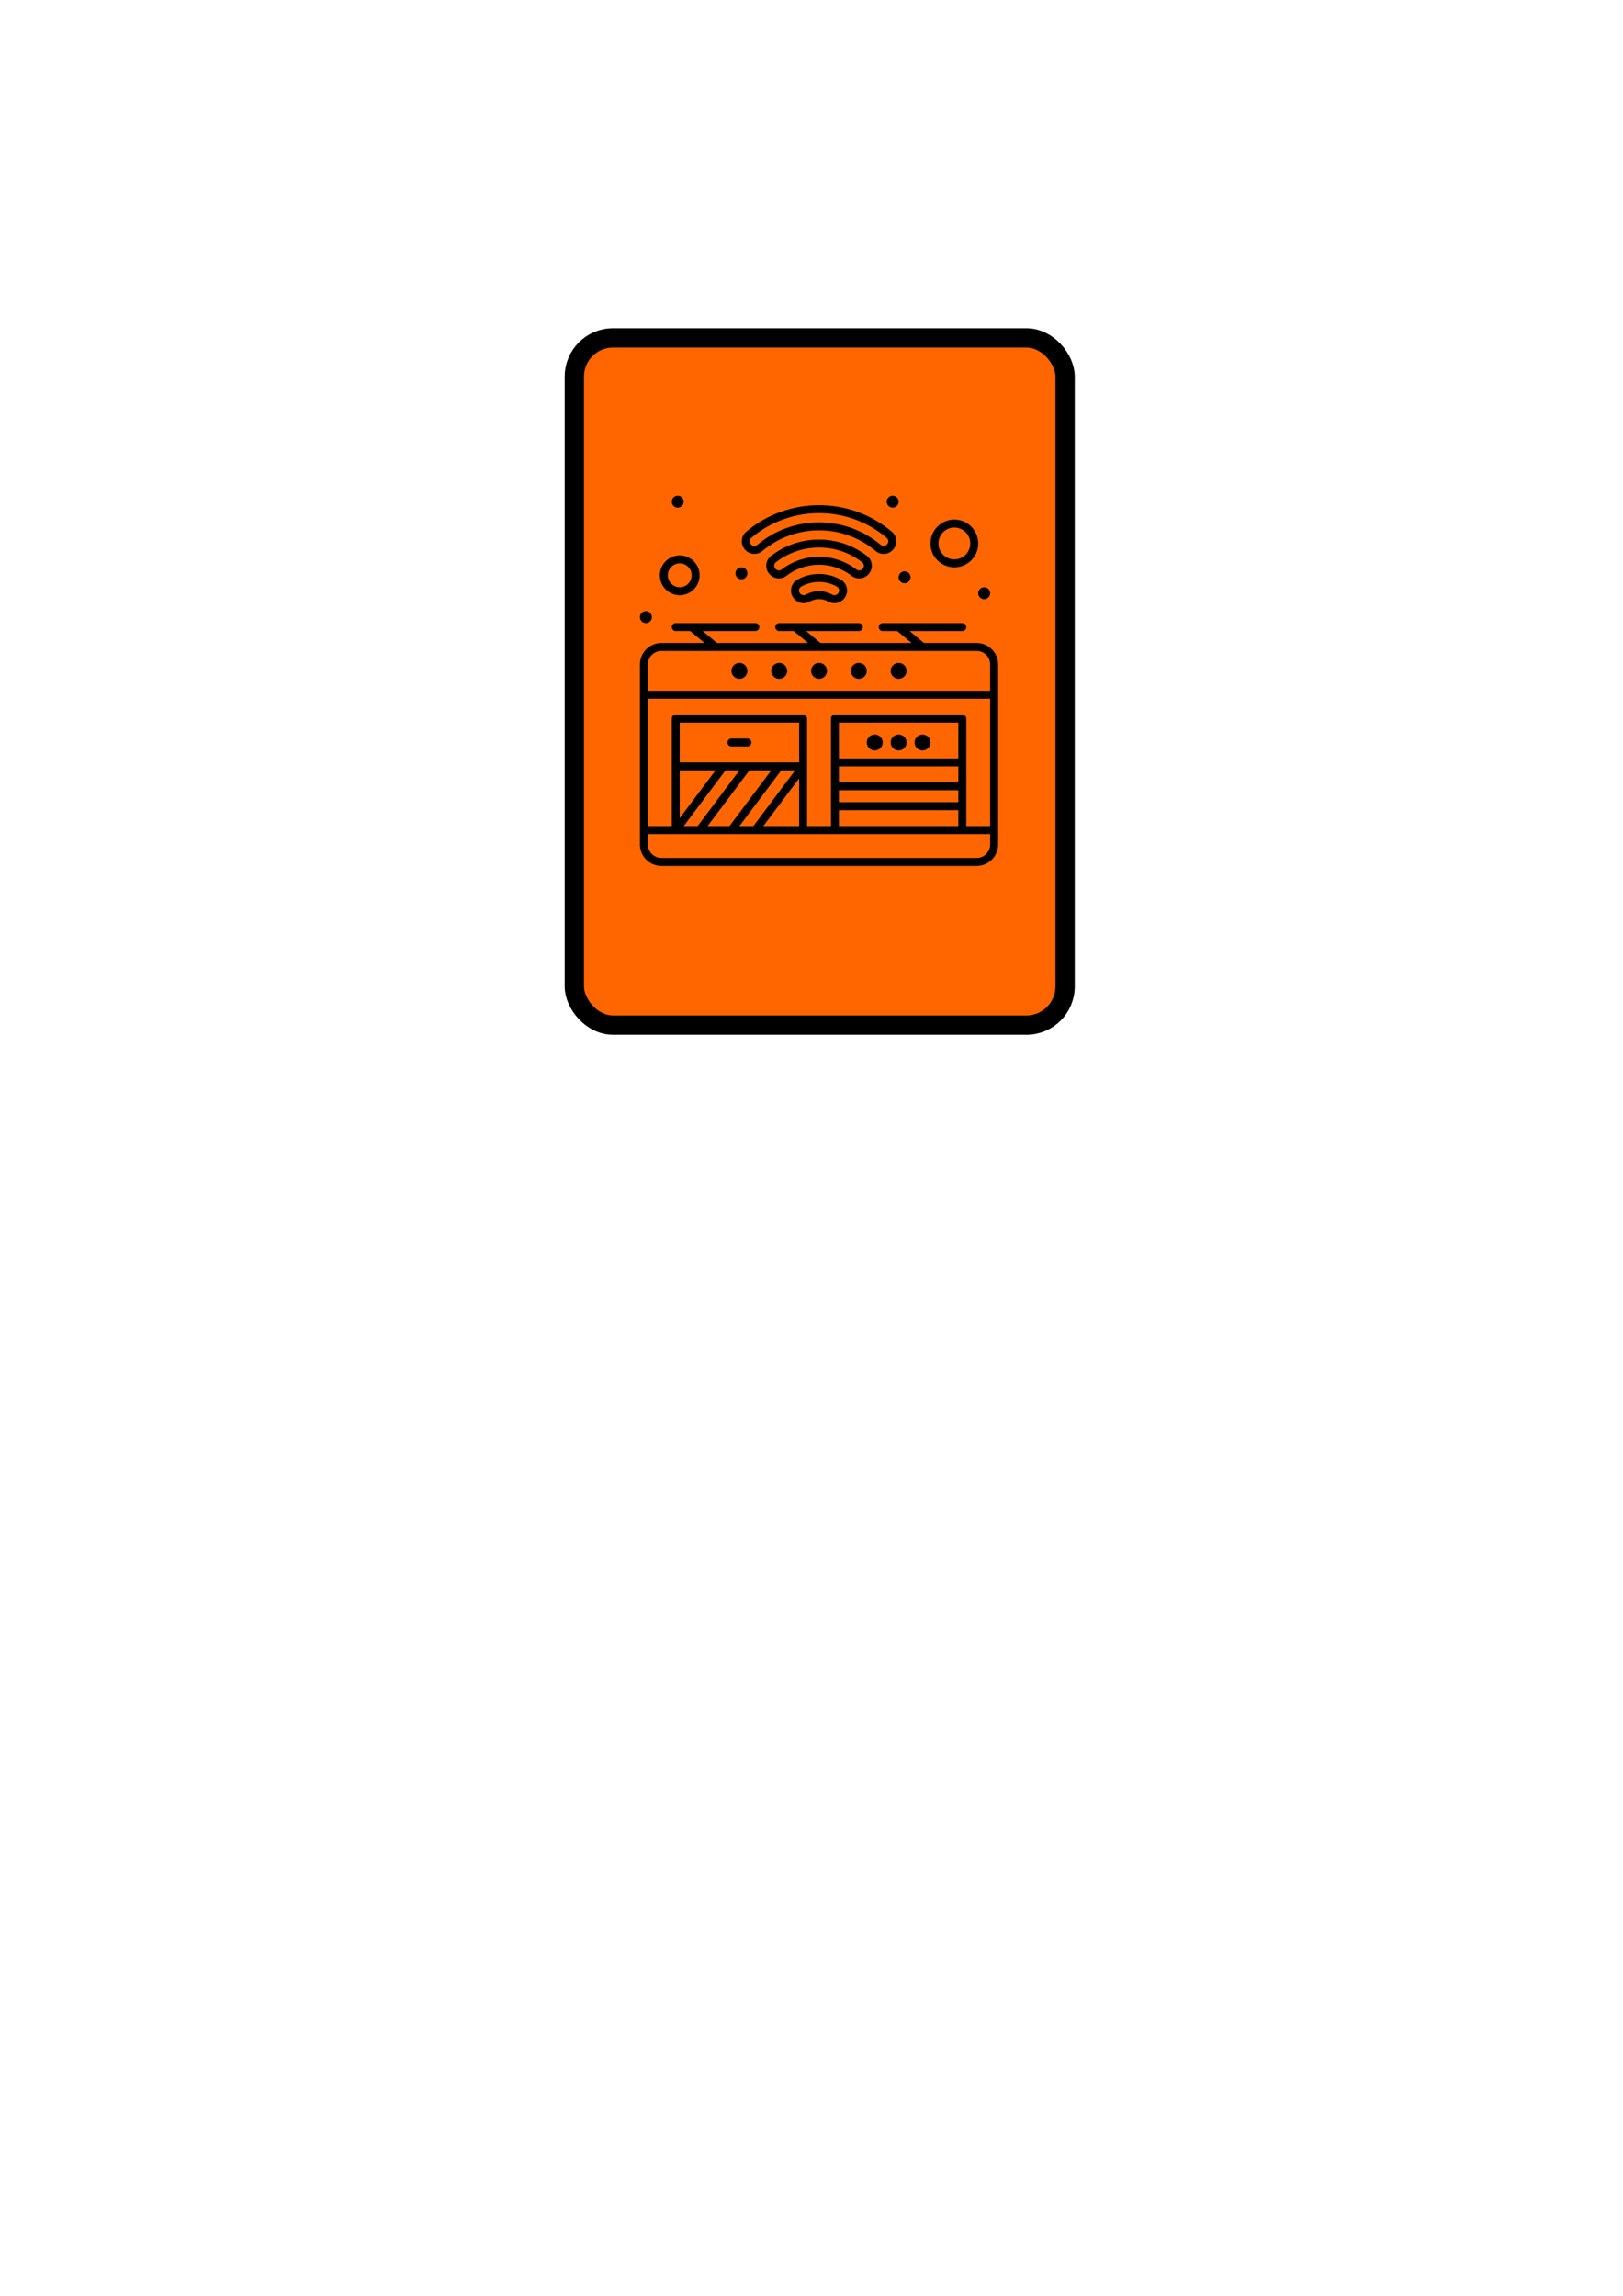 <?xml version="1.0" encoding="UTF-8" standalone="no"?>
<svg
   xmlns:dc="http://purl.org/dc/elements/1.1/"
   xmlns:cc="http://creativecommons.org/ns#"
   xmlns:rdf="http://www.w3.org/1999/02/22-rdf-syntax-ns#"
   xmlns:svg="http://www.w3.org/2000/svg"
   xmlns="http://www.w3.org/2000/svg"
   xmlns:sodipodi="http://sodipodi.sourceforge.net/DTD/sodipodi-0.dtd"
   xmlns:inkscape="http://www.inkscape.org/namespaces/inkscape"
   inkscape:export-ydpi="300"
   inkscape:export-xdpi="300"
   inkscape:export-filename="/Users/adamjenkins/InkSpace/Version4.0/Hacker/SecretTargets/kitchen.png"
   sodipodi:docname="kitchen.svg"
   inkscape:version="1.0 (4035a4f, 2020-05-01)"
   id="svg114330"
   version="1.1"
   viewBox="0 0 210 297"
   height="297mm"
   width="210mm">
  <defs
     id="defs114324" />
  <sodipodi:namedview
     inkscape:window-maximized="0"
     inkscape:window-y="23"
     inkscape:window-x="0"
     inkscape:window-height="829"
     inkscape:window-width="1395"
     showgrid="false"
     inkscape:document-rotation="0"
     inkscape:current-layer="layer1"
     inkscape:document-units="mm"
     inkscape:cy="327.9954"
     inkscape:cx="282.14"
     inkscape:zoom="1.3512447"
     inkscape:pageshadow="2"
     inkscape:pageopacity="0.0"
     borderopacity="1.0"
     bordercolor="#666666"
     pagecolor="#ffffff"
     id="base" />
  <g
     id="layer1"
     inkscape:groupmode="layer"
     inkscape:label="Layer 1">
    <rect
       ry="5"
       rx="5"
       y="43.714"
       x="74.314"
       height="88.9"
       width="63.5"
       id="rect114893"
       style="fill:#ff6600;fill-rule:evenodd;stroke-width:2.5;stroke:#000000;stroke-opacity:1;stroke-miterlimit:4;stroke-dasharray:none;fill-opacity:1" />
    <g
       transform="matrix(0.103,0,0,0.103,78.936,61.036)"
       id="g3003">
      <path
         id="path2961"
         d="m 460.5,215 h -66.19 l -18,-15 h 66.19 c 2.762,0 5,-2.239 5,-5 0,-2.761 -2.238,-5 -5,-5 h -100 c -2.762,0 -5,2.239 -5,5 0,2.761 2.238,5 5,5 h 18.189 l 18,15 H 264.31 l -18,-15 h 66.19 c 2.762,0 5,-2.239 5,-5 0,-2.761 -2.238,-5 -5,-5 h -100 c -2.761,0 -5,2.239 -5,5 0,2.761 2.239,5 5,5 h 18.189 l 18,15 H 134.31 l -18,-15 h 66.19 c 2.761,0 5,-2.239 5,-5 0,-2.761 -2.239,-5 -5,-5 h -100 c -2.761,0 -5,2.239 -5,5 0,2.761 2.239,5 5,5 h 18.19 l 18,15 H 64.5 c -14.888,0 -27,12.112 -27,27 v 226 c 0,14.888 12.112,27 27,27 h 396 c 14.888,0 27,-12.112 27,-27 V 242 c 0,-14.888 -12.112,-27 -27,-27 z m -23,175 h -150 v -20 h 150 z m -150,10 h 150 v 15 h -150 z m 150,-40 h -150 v -45 h 150 z m -150,65 h 150 v 20 h -150 z m 160,-115 c 0,-2.762 -2.238,-5 -5,-5 h -160 c -2.762,0 -5,2.238 -5,5 v 135 h -30 V 310 c 0,-2.762 -2.239,-5 -5,-5 h -160 c -2.761,0 -5,2.238 -5,5 v 135 h -30 V 285 h 430 v 160 h -30 z m -285,135 52.5,-70 h 17.5 L 180,445 Z m -40,0 52.5,-70 h 27.5 L 150,445 Z m -30,0 52.5,-70 h 17.5 L 110,445 Z m 145,-80 h -150 v -50 h 150 z m -150,10 h 45 l -45,60 z m 150,10 v 60 h -45 z M 64.5,225 h 396 c 9.374,0 17,7.626 17,17 v 33 h -430 v -33 c 0,-9.374 7.626,-17 17,-17 z m 396,260 h -396 c -9.374,0 -17,-7.626 -17,-17 v -13 h 430 v 13 c 0,9.374 -7.626,17 -17,17 z" />
      <path
         id="path2963"
         d="m 152.5,345 h 20 c 2.761,0 5,-2.238 5,-5 0,-2.762 -2.239,-5 -5,-5 h -20 c -2.761,0 -5,2.238 -5,5 0,2.762 2.239,5 5,5 z" />
      <circle
         id="circle2965"
         r="10"
         cy="340"
         cx="392.5" />
      <circle
         id="circle2967"
         r="10"
         cy="250"
         cx="362.5" />
      <circle
         id="circle2969"
         r="10"
         cy="250"
         cx="312.5" />
      <circle
         id="circle2971"
         r="10"
         cy="250"
         cx="262.5" />
      <circle
         id="circle2973"
         r="10"
         cy="250"
         cx="212.5" />
      <circle
         id="circle2975"
         r="10"
         cy="250"
         cx="162.5" />
      <circle
         id="circle2977"
         r="10"
         cy="340"
         cx="362.5" />
      <circle
         id="circle2979"
         r="10"
         cy="340"
         cx="332.5" />
      <path
         id="path2981"
         d="m 289.843,135.506 c -16.895,-9.592 -37.768,-9.605 -54.686,0 -8.934,5.072 -10.626,17.32 -3.286,24.66 0.122,0.082 4.221,4.835 11.324,4.835 2.647,0 5.257,-0.688 7.547,-1.99 7.255,-4.126 16.248,-4.131 23.514,-0.001 6.196,3.525 13.857,2.169 18.651,-2.624 0.083,-0.132 5.815,-4.996 4.676,-13.414 -0.657,-4.868 -3.48,-9.047 -7.74,-11.466 z m -4.005,17.808 c -1.732,1.731 -4.575,2.177 -6.638,1.003 -10.318,-5.866 -23.067,-5.874 -33.4,0 -2.063,1.173 -4.902,0.732 -6.645,-1.011 l -0.22,-0.219 c -2.642,-2.642 -2.047,-7.064 1.16,-8.885 13.833,-7.855 30.957,-7.866 44.811,0 1.523,0.865 2.532,2.363 2.77,4.11 0.425,3.153 -1.774,4.902 -1.838,5.002 z" />
      <path
         id="path2983"
         d="m 324.01,129.283 0.223,-0.223 c 6.662,-6.661 5.971,-17.677 -1.483,-23.443 -35.242,-27.251 -85.011,-27.44 -120.497,0 -7.451,5.761 -8.149,16.778 -1.485,23.443 l 0.223,0.222 c 5.616,5.618 14.436,6.101 20.599,1.341 23.927,-18.486 57.731,-18.615 81.825,0 6.116,4.729 14.961,4.294 20.595,-1.34 z M 215.475,122.71 c -0.984,0.76 -2.163,1.162 -3.409,1.162 -2.688,0 -4.109,-1.8 -4.227,-1.882 -2.384,-2.385 -2.189,-6.357 0.531,-8.461 31.65,-24.475 76.383,-24.652 108.263,-10e-4 1.298,1.004 2.07,2.461 2.175,4.102 0.188,2.921 -1.792,4.469 -1.868,4.583 -1.069,1.07 -2.491,1.659 -4.003,1.659 -0.001,0 -0.001,0 -0.001,0 -1.246,0 -2.425,-0.401 -3.408,-1.161 -13.363,-10.325 -30.065,-16.012 -47.025,-16.012 -16.964,0 -33.665,5.686 -47.028,16.011 z" />
      <path
         id="path2985"
         d="m 170.263,98.557 c 5.814,5.815 15.031,6.066 21.227,0.835 40.864,-34.491 101.061,-34.571 142.02,0 6.164,5.202 15.381,5.01 21.224,-0.832 l 0.223,-0.223 c 6.454,-6.454 6.047,-17.086 -0.926,-22.988 -52.649,-44.563 -130.291,-44.666 -183.061,0 -6.994,5.92 -7.365,16.55 -0.922,22.992 z m 7.168,-15.575 c 48.928,-41.414 121.102,-41.505 170.139,0 2.509,2.124 2.648,5.953 0.319,8.281 l -0.223,0.223 c -2.131,2.129 -5.469,2.152 -7.706,0.265 -44.583,-37.631 -110.233,-37.718 -154.92,0 -2.261,1.908 -5.597,1.844 -7.709,-0.268 l -0.216,-0.216 c -1.134,-1.134 -1.722,-2.641 -1.655,-4.244 0.065,-1.585 0.766,-3.021 1.971,-4.041 z" />
      <path
         id="path2987"
         d="m 87.5,155 c 13.785,0 25,-11.215 25,-25 0,-13.785 -11.215,-25 -25,-25 -13.785,0 -25,11.215 -25,25 0,13.785 11.215,25 25,25 z m 0,-40 c 8.271,0 15,6.729 15,15 0,8.271 -6.729,15 -15,15 -8.271,0 -15,-6.729 -15,-15 0,-8.271 6.729,-15 15,-15 z" />
      <path
         id="path2989"
         d="m 432.5,120 c 16.542,0 30,-13.458 30,-30 0,-16.542 -13.458,-30 -30,-30 -16.542,0 -30,13.458 -30,30 0,16.542 13.458,30 30,30 z m 0,-50 c 11.028,0 20,8.972 20,20 0,11.028 -8.972,20 -20,20 -11.028,0 -20,-8.972 -20,-20 0,-11.028 8.972,-20 20,-20 z" />
      <circle
         id="circle2991"
         r="7.5"
         cy="152.5"
         cx="470" />
      <circle
         id="circle2993"
         r="7.5"
         cy="132.5"
         cx="370" />
      <circle
         id="circle2995"
         r="7.5"
         cy="37.5"
         cx="355" />
      <circle
         id="circle2997"
         r="7.5"
         cy="37.5"
         cx="85" />
      <circle
         id="circle2999"
         r="7.5"
         cy="127.5"
         cx="165" />
      <circle
         id="circle3001"
         r="7.5"
         cy="182.5"
         cx="45" />
    </g>
  </g>
</svg>
